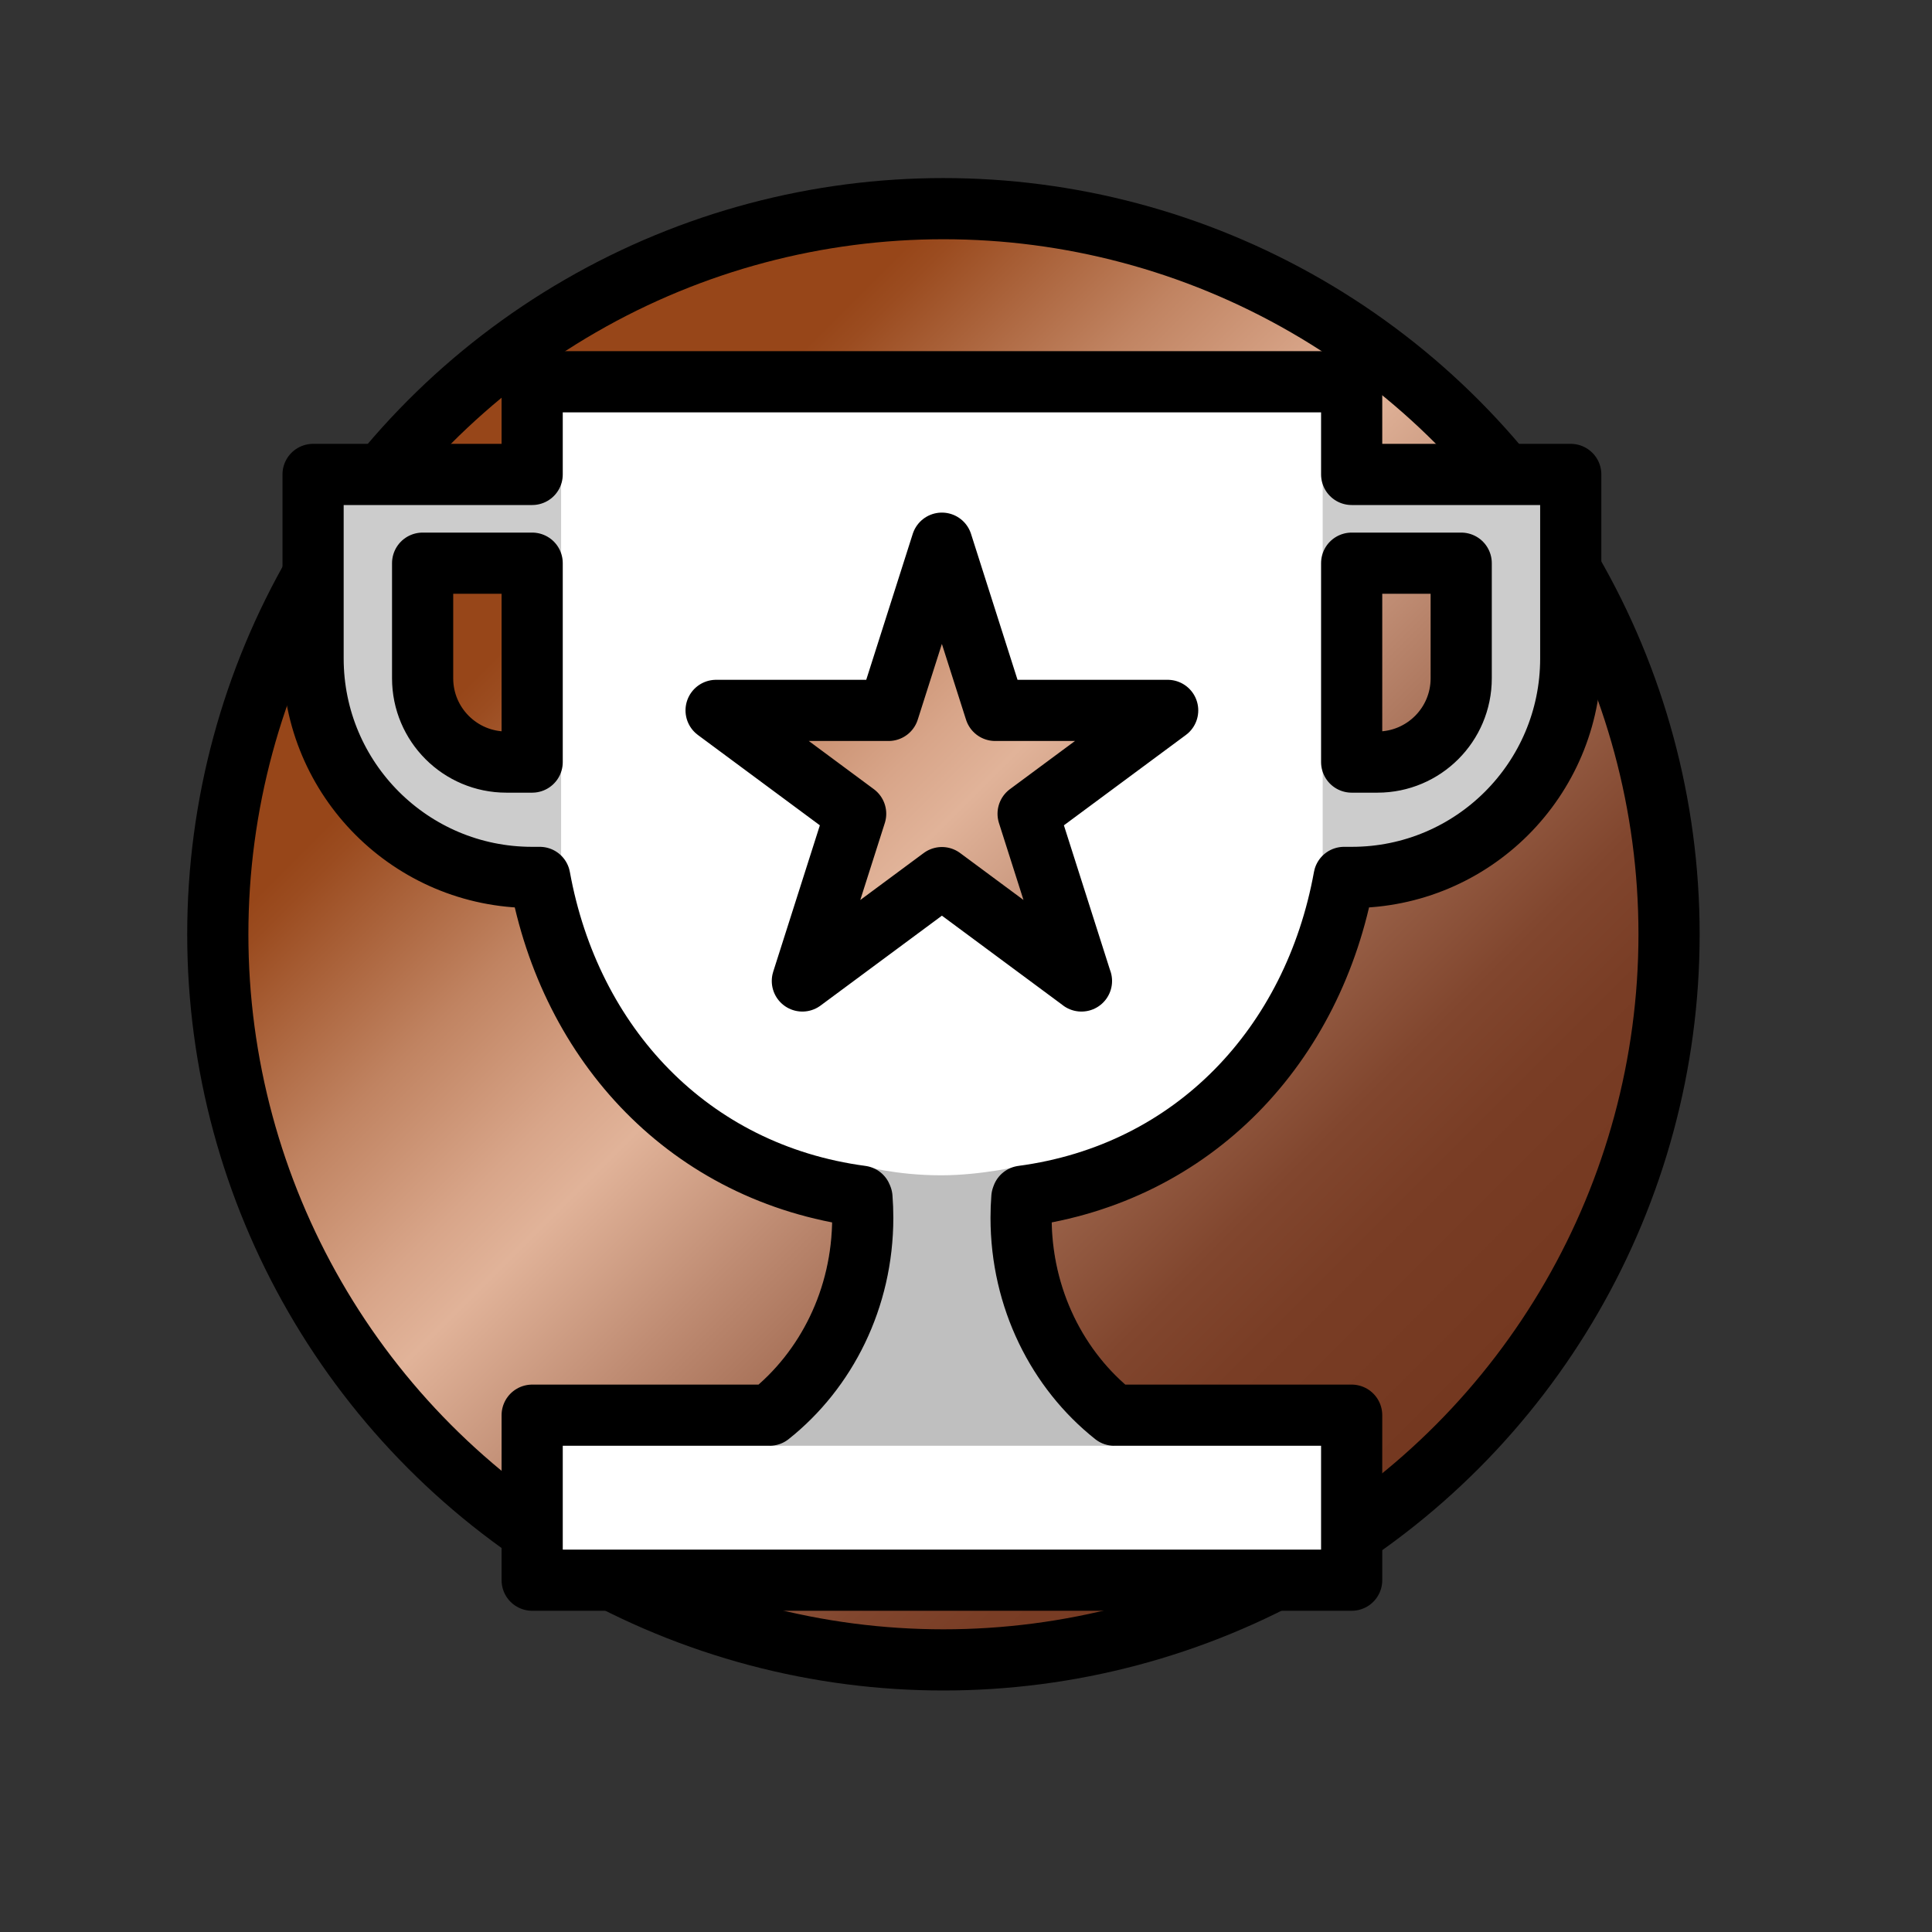 <?xml version="1.0" encoding="UTF-8"?>
<svg id="Ebene_1" data-name="Ebene 1" xmlns="http://www.w3.org/2000/svg" xmlns:xlink="http://www.w3.org/1999/xlink" viewBox="0 0 600 600">
  <rect x="0" y="0" width="600" height="600" fill="#333333" stroke="none"/>
  <defs>
    <linearGradient id="Unbenannter_Verlauf_14" data-name="Unbenannter Verlauf 14" x1="180.32" y1="177.47" x2="499.01" y2="496.17" gradientUnits="userSpaceOnUse">
      <stop offset="0" stop-color="#974619"/>
      <stop offset=".02" stop-color="#9b4c20"/>
      <stop offset=".15" stop-color="#c08361"/>
      <stop offset=".25" stop-color="#d8a589"/>
      <stop offset=".3" stop-color="#e1b399"/>
      <stop offset=".41" stop-color="#bf8c73"/>
      <stop offset=".54" stop-color="#996148"/>
      <stop offset=".64" stop-color="#81462e"/>
      <stop offset=".71" stop-color="#793d25"/>
      <stop offset="1" stop-color="#6d3119"/>
    </linearGradient>
  </defs>
  <circle cx="292.99" cy="290.15" r="225.35" style="fill: url(#Unbenannter_Verlauf_14); stroke: #000; stroke-linecap: round; stroke-linejoin: round; stroke-width: 19px;"/>
  <g>
    <g style="opacity: .15;">
      <path d="m317.1,378.18c0-2.1.08-4.18.24-6.24h-49.66c.16,2.06.24,4.14.24,6.24,0,25.1-11.37,47.38-28.93,61.32h107.05c-17.56-13.93-28.93-36.21-28.93-61.32Z" style="fill: none; stroke: #fff; stroke-linecap: round; stroke-linejoin: round; stroke-width: 19px;"/>
    </g>
    <path d="m419.77,147.34v-28.78h-254.5v28.78h-68.04v57.15c0,37.56,30.44,68,68,68h2.4c9.43,51.95,46.48,91.88,99.88,99.01l.18.44c.16,2.06.24,4.14.24,6.24,0,25.1-11.37,47.38-28.93,61.32h-73.73v51.24h254.5v-51.24h-73.73c-17.56-13.93-28.93-36.21-28.93-61.32,0-2.1.08-4.18.24-6.24l.16-.44c53.4-7.13,90.47-47.06,99.9-99.01h2.4c37.56,0,68-30.44,68-68v-57.15h-68.04Zm-262.51,89.33c-14.36,0-26.01-11.65-26.01-26.01v-35.76h34.02v61.77h-8.01Zm178.6,67.98l-43.34-32.1-43.34,32.1,16.55-51.93-43.34-32.1h53.57l16.55-51.93,16.55,51.93h53.57l-43.34,32.1,16.55,51.93Zm117.93-93.99c0,14.37-11.65,26.01-26.01,26.01h-8.01v-61.77h34.02v35.76Z" style="fill: #fff; stroke: #000; stroke-linecap: round; stroke-linejoin: round; stroke-width: 19px;"/>
    <polygon points="292.51 168.68 309.07 220.62 362.63 220.62 319.3 252.71 335.85 304.65 292.51 272.55 249.18 304.65 265.73 252.71 222.39 220.62 275.96 220.62 292.51 168.68" style="fill: none; stroke: #000; stroke-linecap: round; stroke-linejoin: round; stroke-width: 15px;"/>
    <g style="opacity: .25;">
      <path d="m317.1,370.04c0-2.71.08-5.39.24-8.04,0,0-12.34,3-25.08,3-14.26,0-24.58-3-24.58-3,.16,2.65.24,5.33.24,8.04,0,32.33-11.37,61.02-28.93,78.96h107.05c-17.56-17.94-28.93-46.63-28.93-78.96Z"/>
    </g>
    <g style="opacity: .2;">
      <path d="m174.26,174.89v-27.55h-77.04v57.15c0,37.55,30.44,68,68,68h9.04v-35.83h-17.01c-14.37,0-26.01-11.65-26.01-26.01v-35.76h43.02Z"/>
    </g>
    <g style="opacity: .2;">
      <path d="m410.77,174.89v-27.55h77.04v57.15c0,37.55-30.44,68-68,68h-9.04v-35.83h17.01c14.37,0,26.01-11.65,26.01-26.01v-35.76h-43.02Z"/>
    </g>
  </g>
</svg>